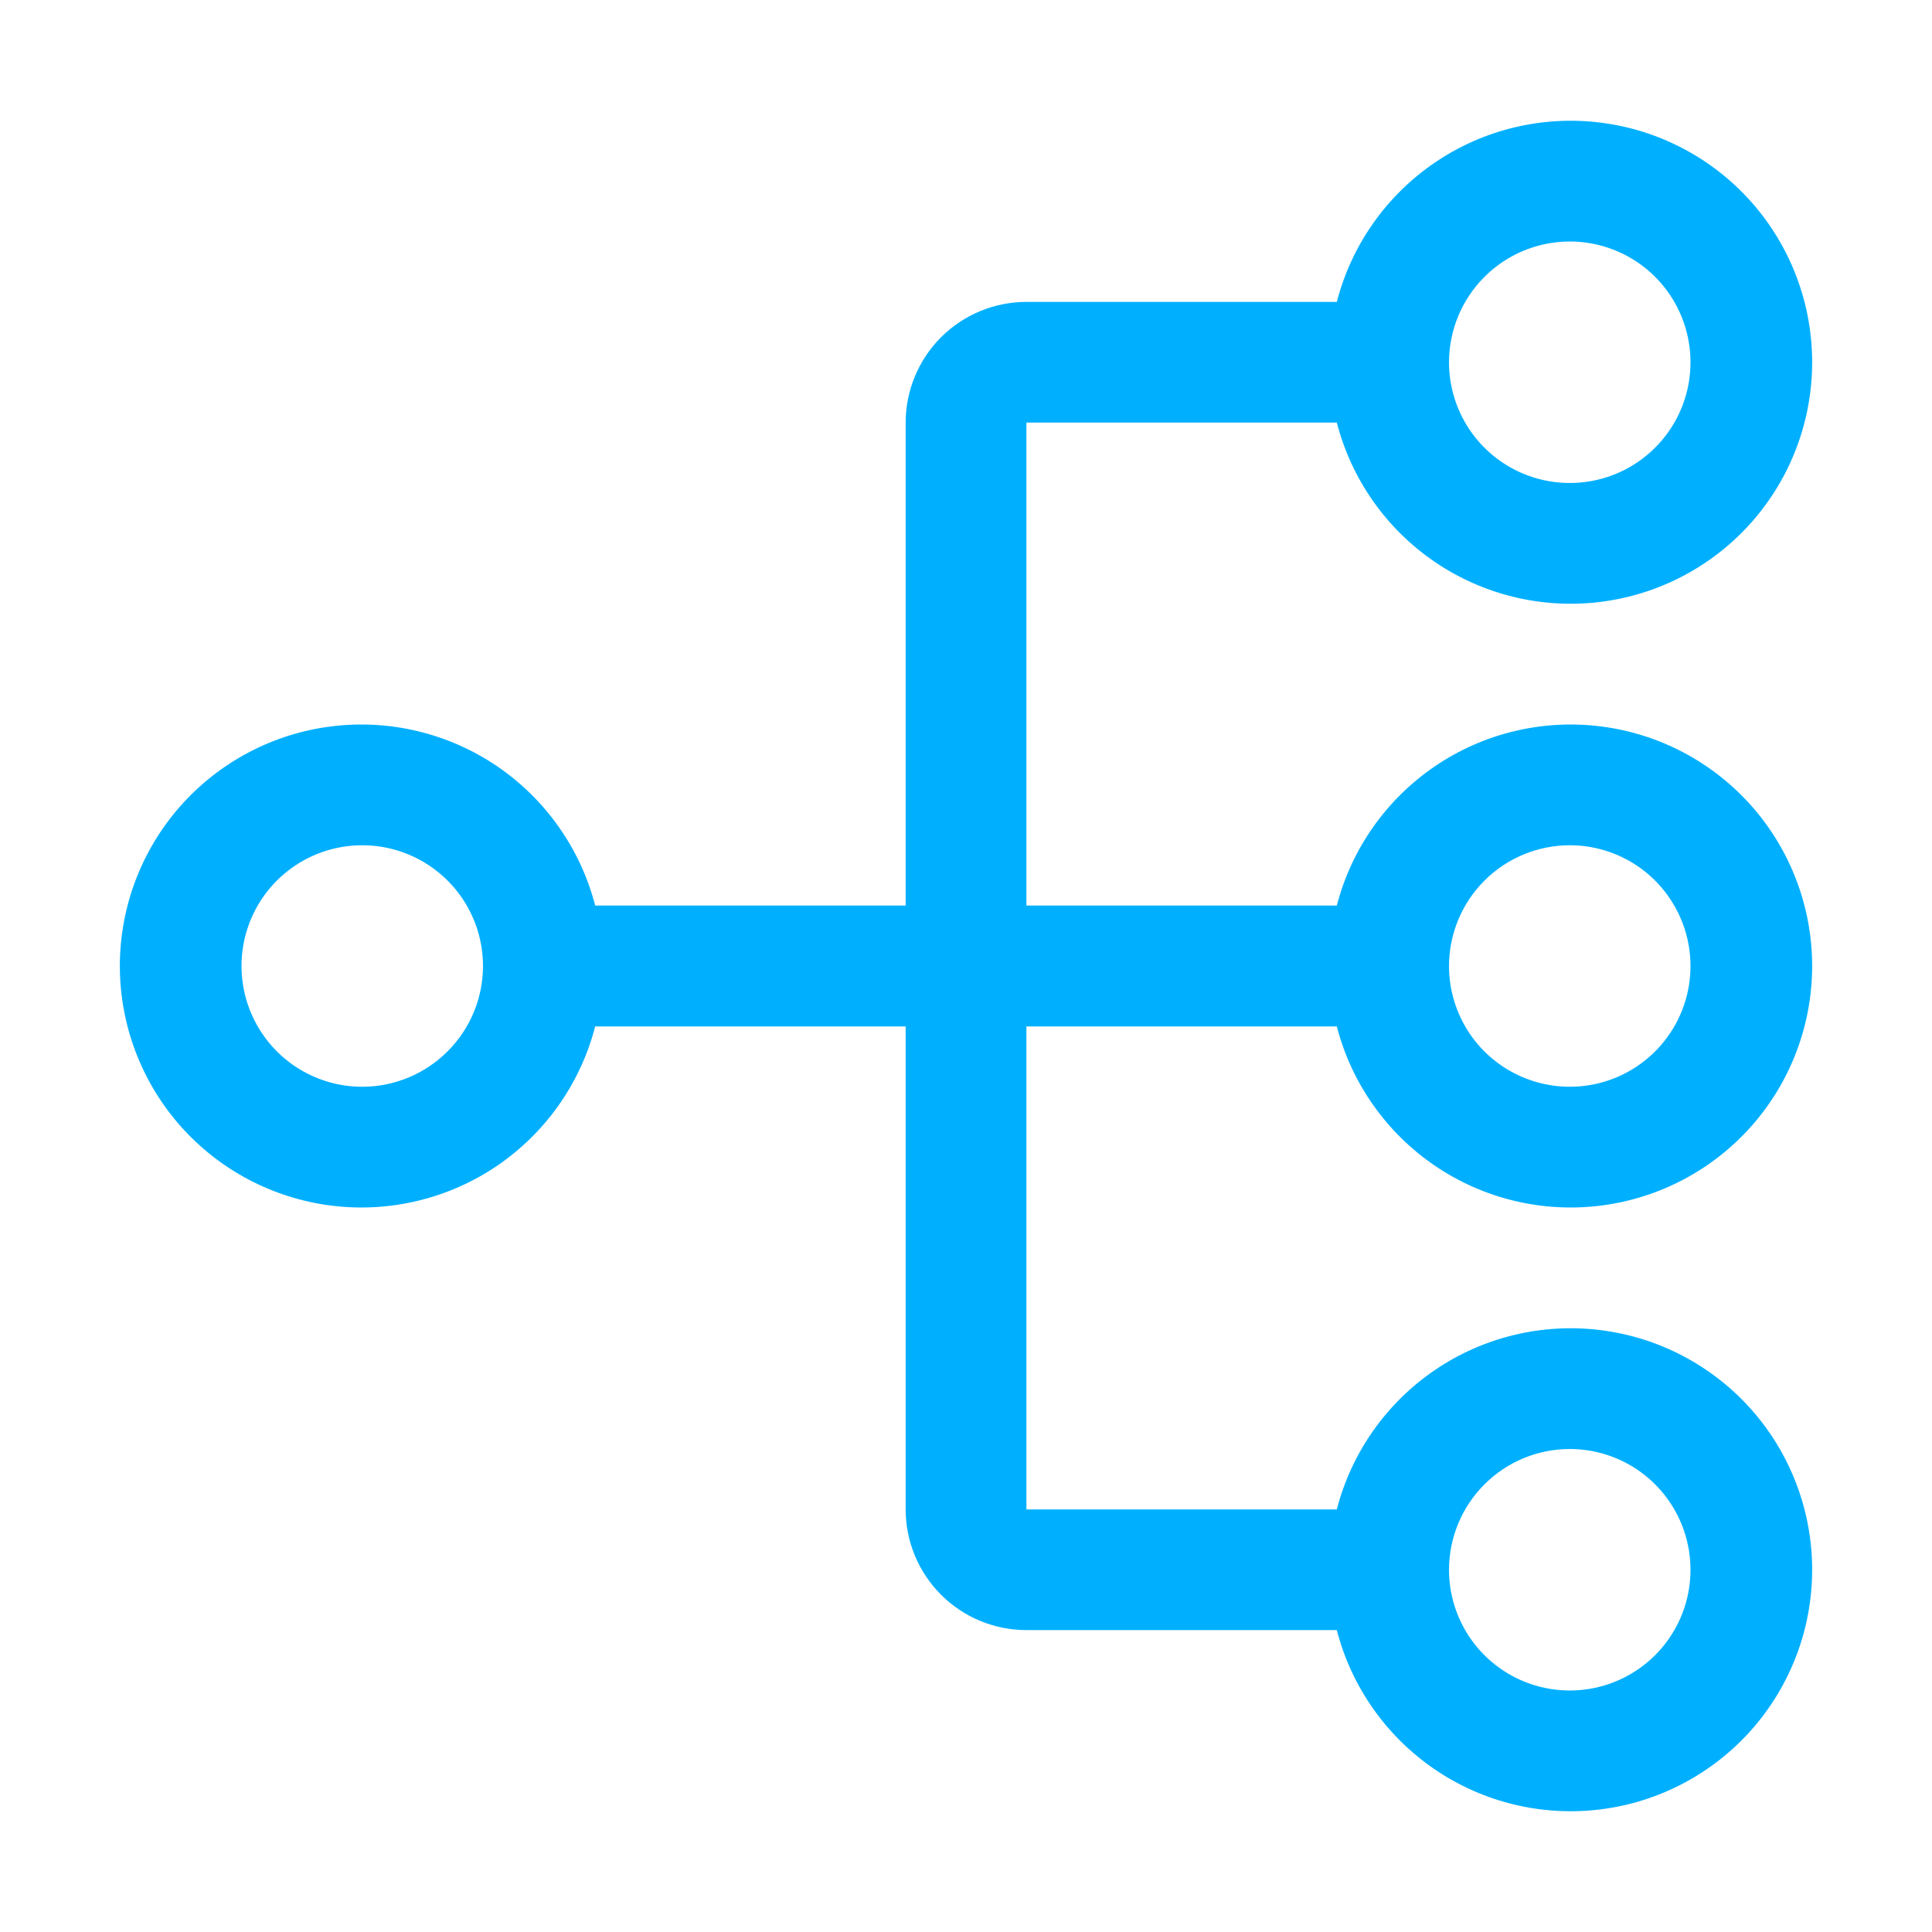 <svg width="30" height="30" viewBox="0 0 30 30" fill="none" xmlns="http://www.w3.org/2000/svg">
<path d="M15.938 15.938H20.758C20.986 16.821 21.529 17.591 22.285 18.104C23.04 18.616 23.956 18.835 24.862 18.72C25.767 18.605 26.599 18.164 27.203 17.479C27.806 16.794 28.139 15.913 28.139 15C28.139 14.087 27.806 13.206 27.203 12.521C26.599 11.836 25.767 11.395 24.862 11.28C23.956 11.165 23.04 11.384 22.285 11.896C21.529 12.409 20.986 13.179 20.758 14.062H15.938V6.562H20.758C20.986 7.446 21.529 8.216 22.285 8.729C23.04 9.241 23.956 9.46 24.862 9.345C25.767 9.23 26.599 8.789 27.203 8.104C27.806 7.419 28.139 6.538 28.139 5.625C28.139 4.712 27.806 3.831 27.203 3.146C26.599 2.461 25.767 2.02 24.862 1.905C23.956 1.79 23.04 2.009 22.285 2.521C21.529 3.034 20.986 3.804 20.758 4.688H15.938C15.44 4.688 14.964 4.886 14.612 5.237C14.261 5.589 14.063 6.065 14.063 6.562V14.062H9.242C9.014 13.179 8.471 12.409 7.716 11.896C6.96 11.384 6.044 11.165 5.139 11.28C4.233 11.395 3.401 11.836 2.797 12.521C2.194 13.206 1.861 14.087 1.861 15C1.861 15.913 2.194 16.794 2.797 17.479C3.401 18.164 4.233 18.605 5.139 18.72C6.044 18.835 6.96 18.616 7.716 18.104C8.471 17.591 9.014 16.821 9.242 15.938H14.063V23.438C14.063 23.935 14.261 24.411 14.612 24.763C14.964 25.114 15.44 25.312 15.938 25.312H20.758C20.986 26.196 21.529 26.966 22.285 27.479C23.04 27.991 23.956 28.21 24.862 28.095C25.767 27.98 26.599 27.539 27.203 26.854C27.806 26.169 28.139 25.288 28.139 24.375C28.139 23.462 27.806 22.581 27.203 21.896C26.599 21.211 25.767 20.77 24.862 20.655C23.956 20.54 23.04 20.759 22.285 21.271C21.529 21.784 20.986 22.554 20.758 23.438H15.938V15.938ZM24.375 13.125C24.746 13.125 25.108 13.235 25.417 13.441C25.725 13.647 25.965 13.94 26.107 14.283C26.249 14.625 26.286 15.002 26.214 15.366C26.142 15.729 25.963 16.064 25.701 16.326C25.439 16.588 25.105 16.767 24.741 16.839C24.377 16.911 24 16.874 23.657 16.732C23.315 16.59 23.022 16.35 22.816 16.042C22.61 15.733 22.5 15.371 22.5 15C22.501 14.503 22.698 14.026 23.05 13.675C23.401 13.323 23.878 13.126 24.375 13.125ZM24.375 3.75C24.746 3.75 25.108 3.86 25.417 4.066C25.725 4.272 25.965 4.565 26.107 4.907C26.249 5.25 26.286 5.627 26.214 5.991C26.142 6.355 25.963 6.689 25.701 6.951C25.439 7.213 25.105 7.392 24.741 7.464C24.377 7.536 24 7.499 23.657 7.357C23.315 7.215 23.022 6.975 22.816 6.667C22.61 6.358 22.5 5.996 22.5 5.625C22.501 5.128 22.698 4.651 23.05 4.3C23.401 3.948 23.878 3.751 24.375 3.75ZM5.625 16.875C5.254 16.875 4.892 16.765 4.583 16.559C4.275 16.353 4.035 16.06 3.893 15.717C3.751 15.375 3.714 14.998 3.786 14.634C3.858 14.271 4.037 13.936 4.299 13.674C4.561 13.412 4.896 13.233 5.259 13.161C5.623 13.089 6 13.126 6.343 13.268C6.685 13.41 6.978 13.65 7.184 13.958C7.39 14.267 7.5 14.629 7.5 15C7.5 15.497 7.302 15.974 6.95 16.325C6.599 16.677 6.122 16.875 5.625 16.875ZM24.375 22.5C24.746 22.5 25.108 22.61 25.417 22.816C25.725 23.022 25.965 23.315 26.107 23.657C26.249 24 26.286 24.377 26.214 24.741C26.142 25.105 25.963 25.439 25.701 25.701C25.439 25.963 25.105 26.142 24.741 26.214C24.377 26.286 24 26.249 23.657 26.107C23.315 25.965 23.022 25.725 22.816 25.417C22.61 25.108 22.5 24.746 22.5 24.375C22.501 23.878 22.698 23.401 23.05 23.05C23.401 22.698 23.878 22.5 24.375 22.5Z" fill="#00B0FF"/>
</svg>
